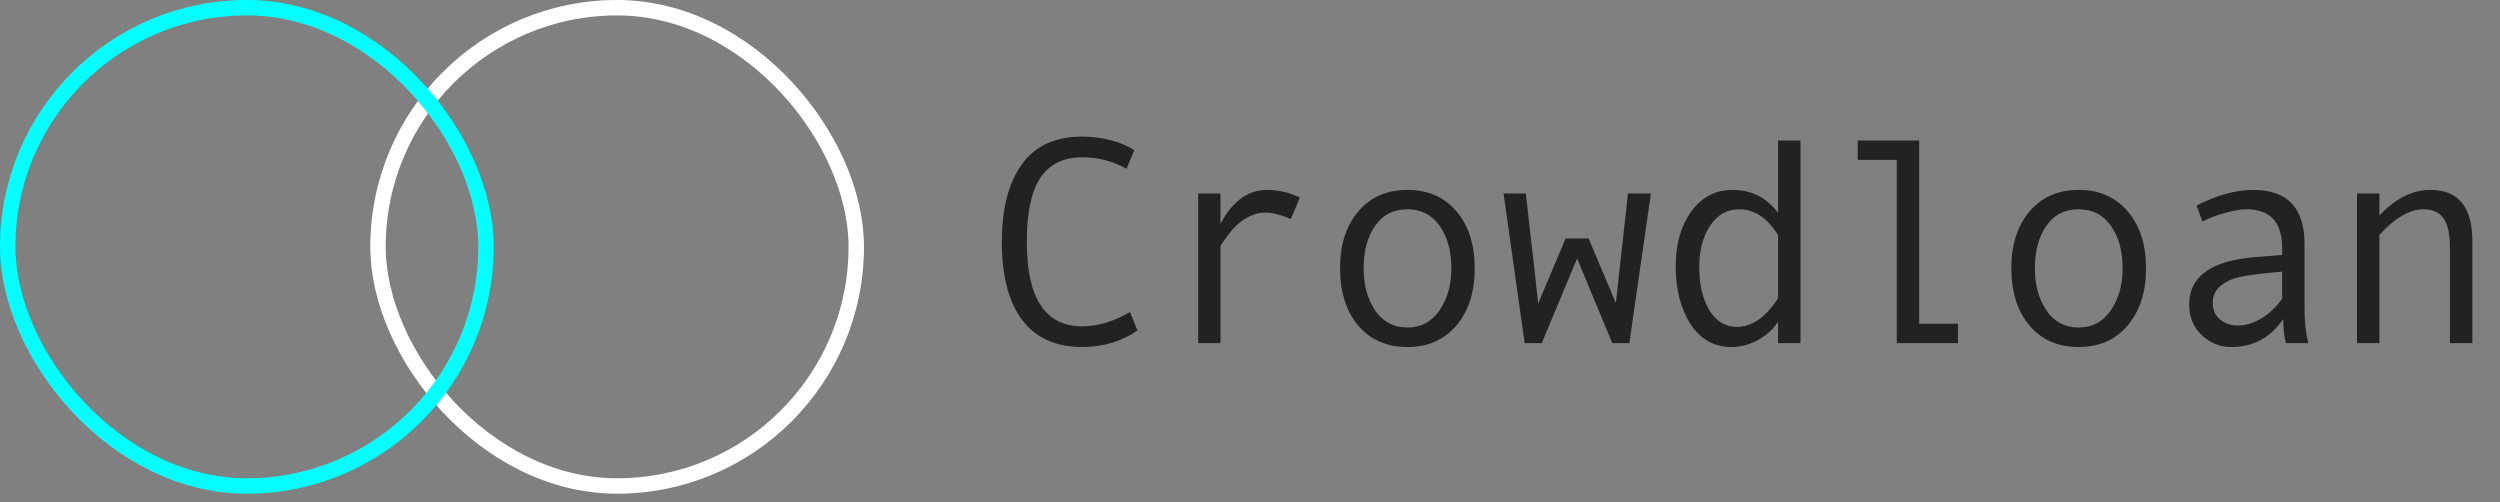 <svg width="204" height="41" viewBox="0 0 204 41" fill="none" xmlns="http://www.w3.org/2000/svg">
<rect x="0" y="0" width="204" height="41" fill="#808080" stroke="none"/>
<g clip-path="url(#clip0)">
<path d="M30.214 20.143C30.214 31.267 39.233 40.286 50.357 40.286C61.482 40.286 70.5 31.267 70.5 20.143C70.5 9.018 61.482 0 50.357 0C39.233 0 30.214 9.018 30.214 20.143Z" fill="black"/>
<path d="M60.384 12.594C59.967 12.266 59.471 11.818 58.566 11.706C57.717 11.593 56.852 12.162 56.268 12.538C55.683 12.915 54.578 14.02 54.122 14.356C53.665 14.693 52.496 15.005 50.614 16.134C48.732 17.263 41.349 22.004 41.349 22.004L43.271 22.028L34.702 26.44H35.559L34.326 27.377C34.326 27.377 35.415 27.665 36.328 27.089V27.353C36.328 27.353 46.53 23.333 48.5 24.374L47.299 24.727C47.403 24.727 49.341 24.855 49.341 24.855C49.341 24.855 49.405 26.064 50.574 26.841C51.743 27.609 51.767 28.034 51.767 28.034C51.767 28.034 51.159 28.282 51.159 28.594C51.159 28.594 52.056 28.322 52.888 28.346C53.721 28.37 54.45 28.594 54.45 28.594C54.45 28.594 54.386 28.258 53.577 28.034C52.76 27.802 51.968 26.929 51.575 26.448C51.183 25.968 50.91 25.111 51.247 24.254C51.527 23.525 52.504 23.125 54.522 22.084C56.9 20.851 57.445 19.938 57.781 19.225C58.118 18.512 58.614 17.095 58.894 16.43C59.247 15.573 59.679 15.117 60.039 14.845C60.392 14.572 62.002 13.972 62.002 13.972C62.002 13.972 60.776 12.907 60.384 12.594Z" fill="white"/>
</g>
<rect x="30.844" y="0.629" width="39.027" height="39.027" rx="19.513" stroke="white" stroke-width="1.259"/>
<g clip-path="url(#clip1)">
<path d="M0 20.143C0 31.267 9.018 40.286 20.143 40.286C31.267 40.286 40.286 31.267 40.286 20.143C40.286 9.018 31.267 0 20.143 0C9.018 0 0 9.018 0 20.143Z" fill="black"/>
<path d="M15.865 11H11V29.632H15.865V11Z" fill="#03FFFF"/>
<path d="M20.698 16.118H15.828V21.02H20.698V16.118Z" fill="#03FFFF"/>
<path d="M25.503 21.03H20.633V25.933H25.503V21.03Z" fill="#03FFFF"/>
<path d="M29 24.648H24.13V29.549H29V24.648Z" fill="#03FFFF"/>
<path d="M28.807 11.201H20.578V16.103H28.807V11.201Z" fill="#03FFFF"/>
</g>
<rect x="0.629" y="0.629" width="39.027" height="39.027" rx="19.513" stroke="#03FFFF" stroke-width="1.259"/>
<path d="M92.812 26.969C91.515 27.867 90.011 28.316 88.3 28.316C86.159 28.316 84.53 27.582 83.413 26.113C82.304 24.645 81.749 22.52 81.749 19.738C81.749 17.051 82.288 14.949 83.366 13.434C84.445 11.91 86.089 11.148 88.3 11.148C89.097 11.148 89.886 11.25 90.667 11.453C91.448 11.656 92.077 11.926 92.554 12.262L91.921 13.773C90.82 13.148 89.612 12.836 88.3 12.836C86.776 12.836 85.644 13.391 84.901 14.5C84.159 15.602 83.788 17.348 83.788 19.738C83.788 24.332 85.292 26.629 88.3 26.629C89.573 26.629 90.878 26.238 92.214 25.457L92.812 26.969ZM106.072 16.117L105.334 17.875C104.529 17.523 103.834 17.348 103.248 17.348C102.709 17.348 102.181 17.504 101.666 17.816C101.15 18.121 100.674 18.562 100.236 19.141C99.806 19.711 99.592 20.031 99.592 20.102V28H97.775V15.789H99.592V18.262C100.568 16.418 101.834 15.496 103.389 15.496C104.31 15.496 105.205 15.703 106.072 16.117ZM114.844 15.496C116.524 15.496 117.86 16.082 118.852 17.254C119.844 18.426 120.34 19.969 120.34 21.883C120.34 23.812 119.844 25.367 118.852 26.547C117.86 27.727 116.524 28.316 114.844 28.316C113.157 28.316 111.817 27.73 110.825 26.559C109.84 25.379 109.348 23.82 109.348 21.883C109.348 19.961 109.844 18.418 110.836 17.254C111.829 16.082 113.165 15.496 114.844 15.496ZM114.844 26.723C115.954 26.723 116.829 26.254 117.469 25.316C118.11 24.379 118.43 23.242 118.43 21.906C118.43 20.5 118.114 19.344 117.481 18.438C116.848 17.531 115.969 17.078 114.844 17.078C113.711 17.078 112.833 17.527 112.208 18.426C111.583 19.316 111.27 20.477 111.27 21.906C111.27 23.266 111.586 24.41 112.219 25.34C112.852 26.262 113.727 26.723 114.844 26.723ZM134.714 15.789L132.956 28H131.562L128.691 21.086L125.808 28H124.413L122.691 15.789H124.507C125.156 21.492 125.491 24.484 125.515 24.766L127.753 19.457H129.628L131.855 24.73L132.839 15.789H134.714ZM146.92 28H145.092V26.242C144.717 26.844 144.178 27.34 143.475 27.73C142.779 28.121 142.045 28.316 141.271 28.316C139.873 28.316 138.768 27.695 137.955 26.453C137.143 25.203 136.736 23.621 136.736 21.707C136.736 19.918 137.158 18.438 138.002 17.266C138.854 16.086 139.979 15.496 141.377 15.496C142.916 15.496 144.154 16.121 145.092 17.371V11.465H146.92V28ZM145.092 24.262V19.188C144.217 17.781 143.162 17.078 141.928 17.078C140.92 17.078 140.123 17.527 139.537 18.426C138.951 19.316 138.658 20.445 138.658 21.812C138.658 23.219 138.932 24.383 139.479 25.305C140.033 26.219 140.791 26.676 141.752 26.676C142.213 26.676 142.678 26.551 143.146 26.301C143.615 26.051 144.057 25.676 144.471 25.176C144.885 24.676 145.092 24.371 145.092 24.262ZM159.77 28H154.778V13.047H151.591V11.465H156.606V26.418H159.77V28ZM169.621 15.496C171.3 15.496 172.636 16.082 173.628 17.254C174.621 18.426 175.117 19.969 175.117 21.883C175.117 23.812 174.621 25.367 173.628 26.547C172.636 27.727 171.3 28.316 169.621 28.316C167.933 28.316 166.593 27.73 165.601 26.559C164.617 25.379 164.124 23.82 164.124 21.883C164.124 19.961 164.621 18.418 165.613 17.254C166.605 16.082 167.941 15.496 169.621 15.496ZM169.621 26.723C170.73 26.723 171.605 26.254 172.246 25.316C172.886 24.379 173.206 23.242 173.206 21.906C173.206 20.5 172.89 19.344 172.257 18.438C171.624 17.531 170.746 17.078 169.621 17.078C168.488 17.078 167.609 17.527 166.984 18.426C166.359 19.316 166.046 20.477 166.046 21.906C166.046 23.266 166.363 24.41 166.996 25.34C167.628 26.262 168.503 26.723 169.621 26.723ZM188.354 28H186.537C186.389 27.508 186.315 26.852 186.315 26.031C185.276 27.555 183.861 28.316 182.072 28.316C181.166 28.316 180.365 27.996 179.67 27.355C178.983 26.707 178.639 25.875 178.639 24.859C178.639 24.258 178.76 23.727 179.002 23.266C179.244 22.805 179.6 22.418 180.069 22.105C180.537 21.785 181.108 21.535 181.779 21.355C182.451 21.168 183.248 21.039 184.17 20.969L186.221 20.805V20.219C186.221 18.125 185.244 17.078 183.291 17.078C182.83 17.078 182.244 17.18 181.533 17.383C180.83 17.578 180.225 17.812 179.717 18.086L179.236 16.773C180.901 15.922 182.447 15.496 183.877 15.496C186.658 15.496 188.049 16.969 188.049 19.914V25.164C188.049 26.227 188.151 27.172 188.354 28ZM186.221 24.379V22.164C184.572 22.312 183.44 22.453 182.822 22.586C182.213 22.711 181.682 22.949 181.229 23.301C180.783 23.652 180.561 24.129 180.561 24.73C180.561 25.277 180.752 25.719 181.135 26.055C181.518 26.391 182.006 26.559 182.6 26.559C183.248 26.559 183.893 26.367 184.533 25.984C185.174 25.594 185.736 25.059 186.221 24.379ZM201.743 28H199.915V20.172C199.915 19.086 199.739 18.301 199.388 17.816C199.044 17.324 198.501 17.078 197.759 17.078C196.641 17.078 195.442 17.773 194.161 19.164V28H192.333V15.789H194.161V17.582C195.474 16.191 196.856 15.496 198.309 15.496C200.599 15.496 201.743 16.879 201.743 19.645V28Z" fill="#222222"/>
<defs>
<clipPath id="clip0">
</clipPath>
<clipPath id="clip1">
</clipPath>
</defs>
</svg>
